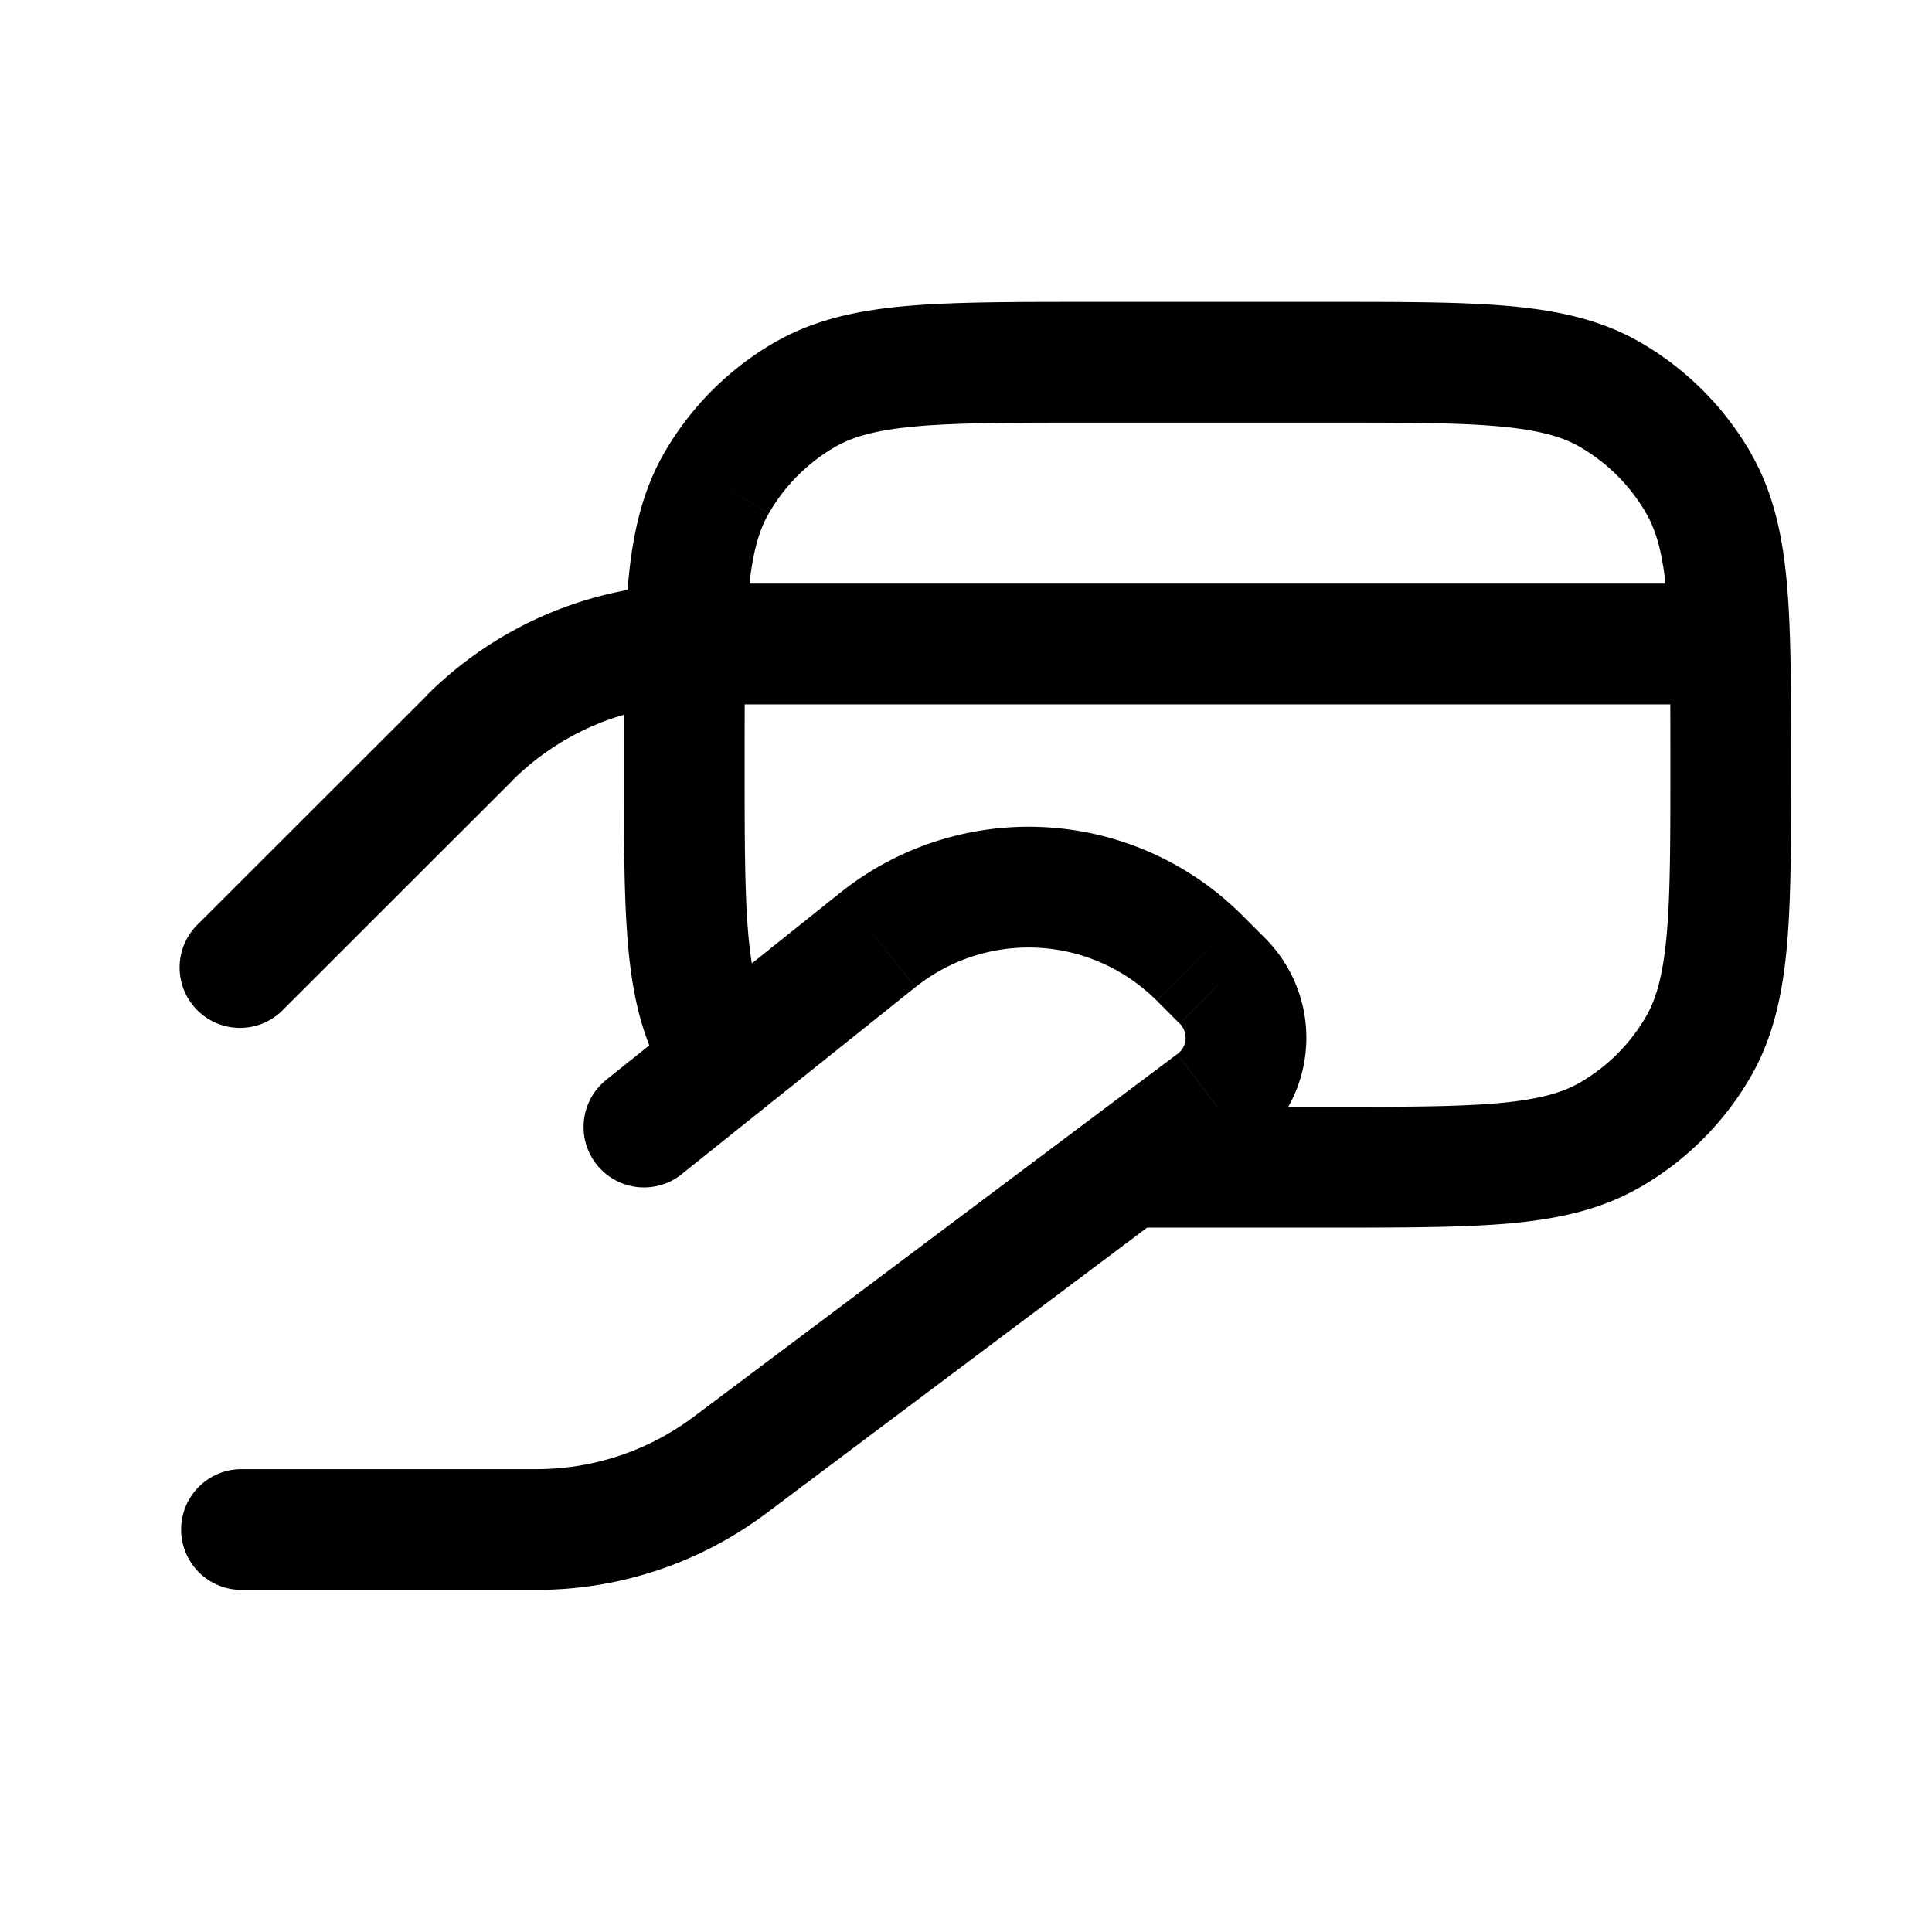 <svg xmlns="http://www.w3.org/2000/svg" width="24" height="24" fill="none">
    <path fill="currentColor" d="M21 8.75a.75.75 0 0 0 0-1.5zm-18 9.5a.75.75 0 0 0 0 1.5zm4.531-4.836a.75.75 0 0 0 .938 1.172zM2.47 11.47a.75.75 0 1 0 1.06 1.06zm5.782 1.905a.75.75 0 0 0 1.3-.75zM21.098 13l-.65-.375zM20 14.098l-.375-.65zm0-9.196.375-.65zM21.098 6l-.65.375zM10 4.902l.375.65zM8.902 6l.65.375zM14 13.75a.75.75 0 0 0 0 1.5zm-3.097-2.073-.468-.585zM9 8.75h12v-1.5H9zm-6 11h3.667v-1.5H3zm6.517-.95 6.01-4.508-.9-1.2-6.01 4.508zm6.198-7.146-.286-.286-1.06 1.061.285.286zm-5.28-.562L7.53 13.414l.938 1.172 2.903-2.323zM3.53 12.53 6.36 9.702l-1.06-1.06-2.83 2.828zm5.127-3.78H9v-1.5h-.343zm4.843-3.5h3v-1.5h-3zM7.75 9.5c0 .92 0 1.662.053 2.258.055.606.172 1.136.45 1.617l1.298-.75c-.124-.215-.208-.5-.254-1.003-.046-.512-.047-1.174-.047-2.122zm13 0c0 .948 0 1.61-.047 2.122-.046.502-.13.788-.254 1.003l1.299.75c.277-.481.394-1.011.449-1.617.054-.596.053-1.337.053-2.258zm-4.25 5.75c.92 0 1.662 0 2.258-.053.606-.055 1.136-.172 1.617-.45l-.75-1.298c-.215.124-.5.208-1.003.254-.512.046-1.174.047-2.122.047zm3.949-2.625a2.251 2.251 0 0 1-.824.824l.75 1.299a3.75 3.75 0 0 0 1.373-1.373zM16.5 5.25c.948 0 1.61 0 2.122.047.503.046.788.13 1.003.254l.75-1.299c-.481-.277-1.011-.394-1.617-.449-.596-.054-1.337-.053-2.258-.053zm5.75 4.25c0-.92 0-1.662-.053-2.258-.055-.606-.172-1.136-.45-1.617l-1.298.75c.124.215.208.5.254 1.003.046.512.047 1.174.047 2.122zm-2.625-3.949c.342.198.626.482.824.824l1.299-.75a3.75 3.75 0 0 0-1.373-1.373zM13.5 3.75c-.92 0-1.662 0-2.258.053-.606.055-1.136.172-1.617.45l.75 1.298c.215-.124.5-.208 1.003-.254.512-.046 1.174-.047 2.122-.047zM9.25 9.5c0-.948 0-1.61.047-2.122.046-.503.13-.788.254-1.003l-1.299-.75c-.277.481-.394 1.011-.449 1.617C7.75 7.838 7.75 8.58 7.75 9.5zm.375-5.248a3.75 3.75 0 0 0-1.373 1.373l1.3.75a2.25 2.25 0 0 1 .823-.824zM16.5 13.75H14v1.5h2.5zm-1.071-2.382a3.75 3.75 0 0 0-4.994-.276l.937 1.171a2.25 2.25 0 0 1 2.996.166zm.099 2.924a1.75 1.75 0 0 0 .187-2.638l-1.06 1.061a.25.25 0 0 1-.027.377zm-9.17-4.59a3.25 3.25 0 0 1 2.299-.952v-1.5c-1.26 0-2.468.5-3.359 1.391zm.309 10.048a4.75 4.75 0 0 0 2.85-.95l-.9-1.2a3.25 3.25 0 0 1-1.95.65z"/>
</svg>